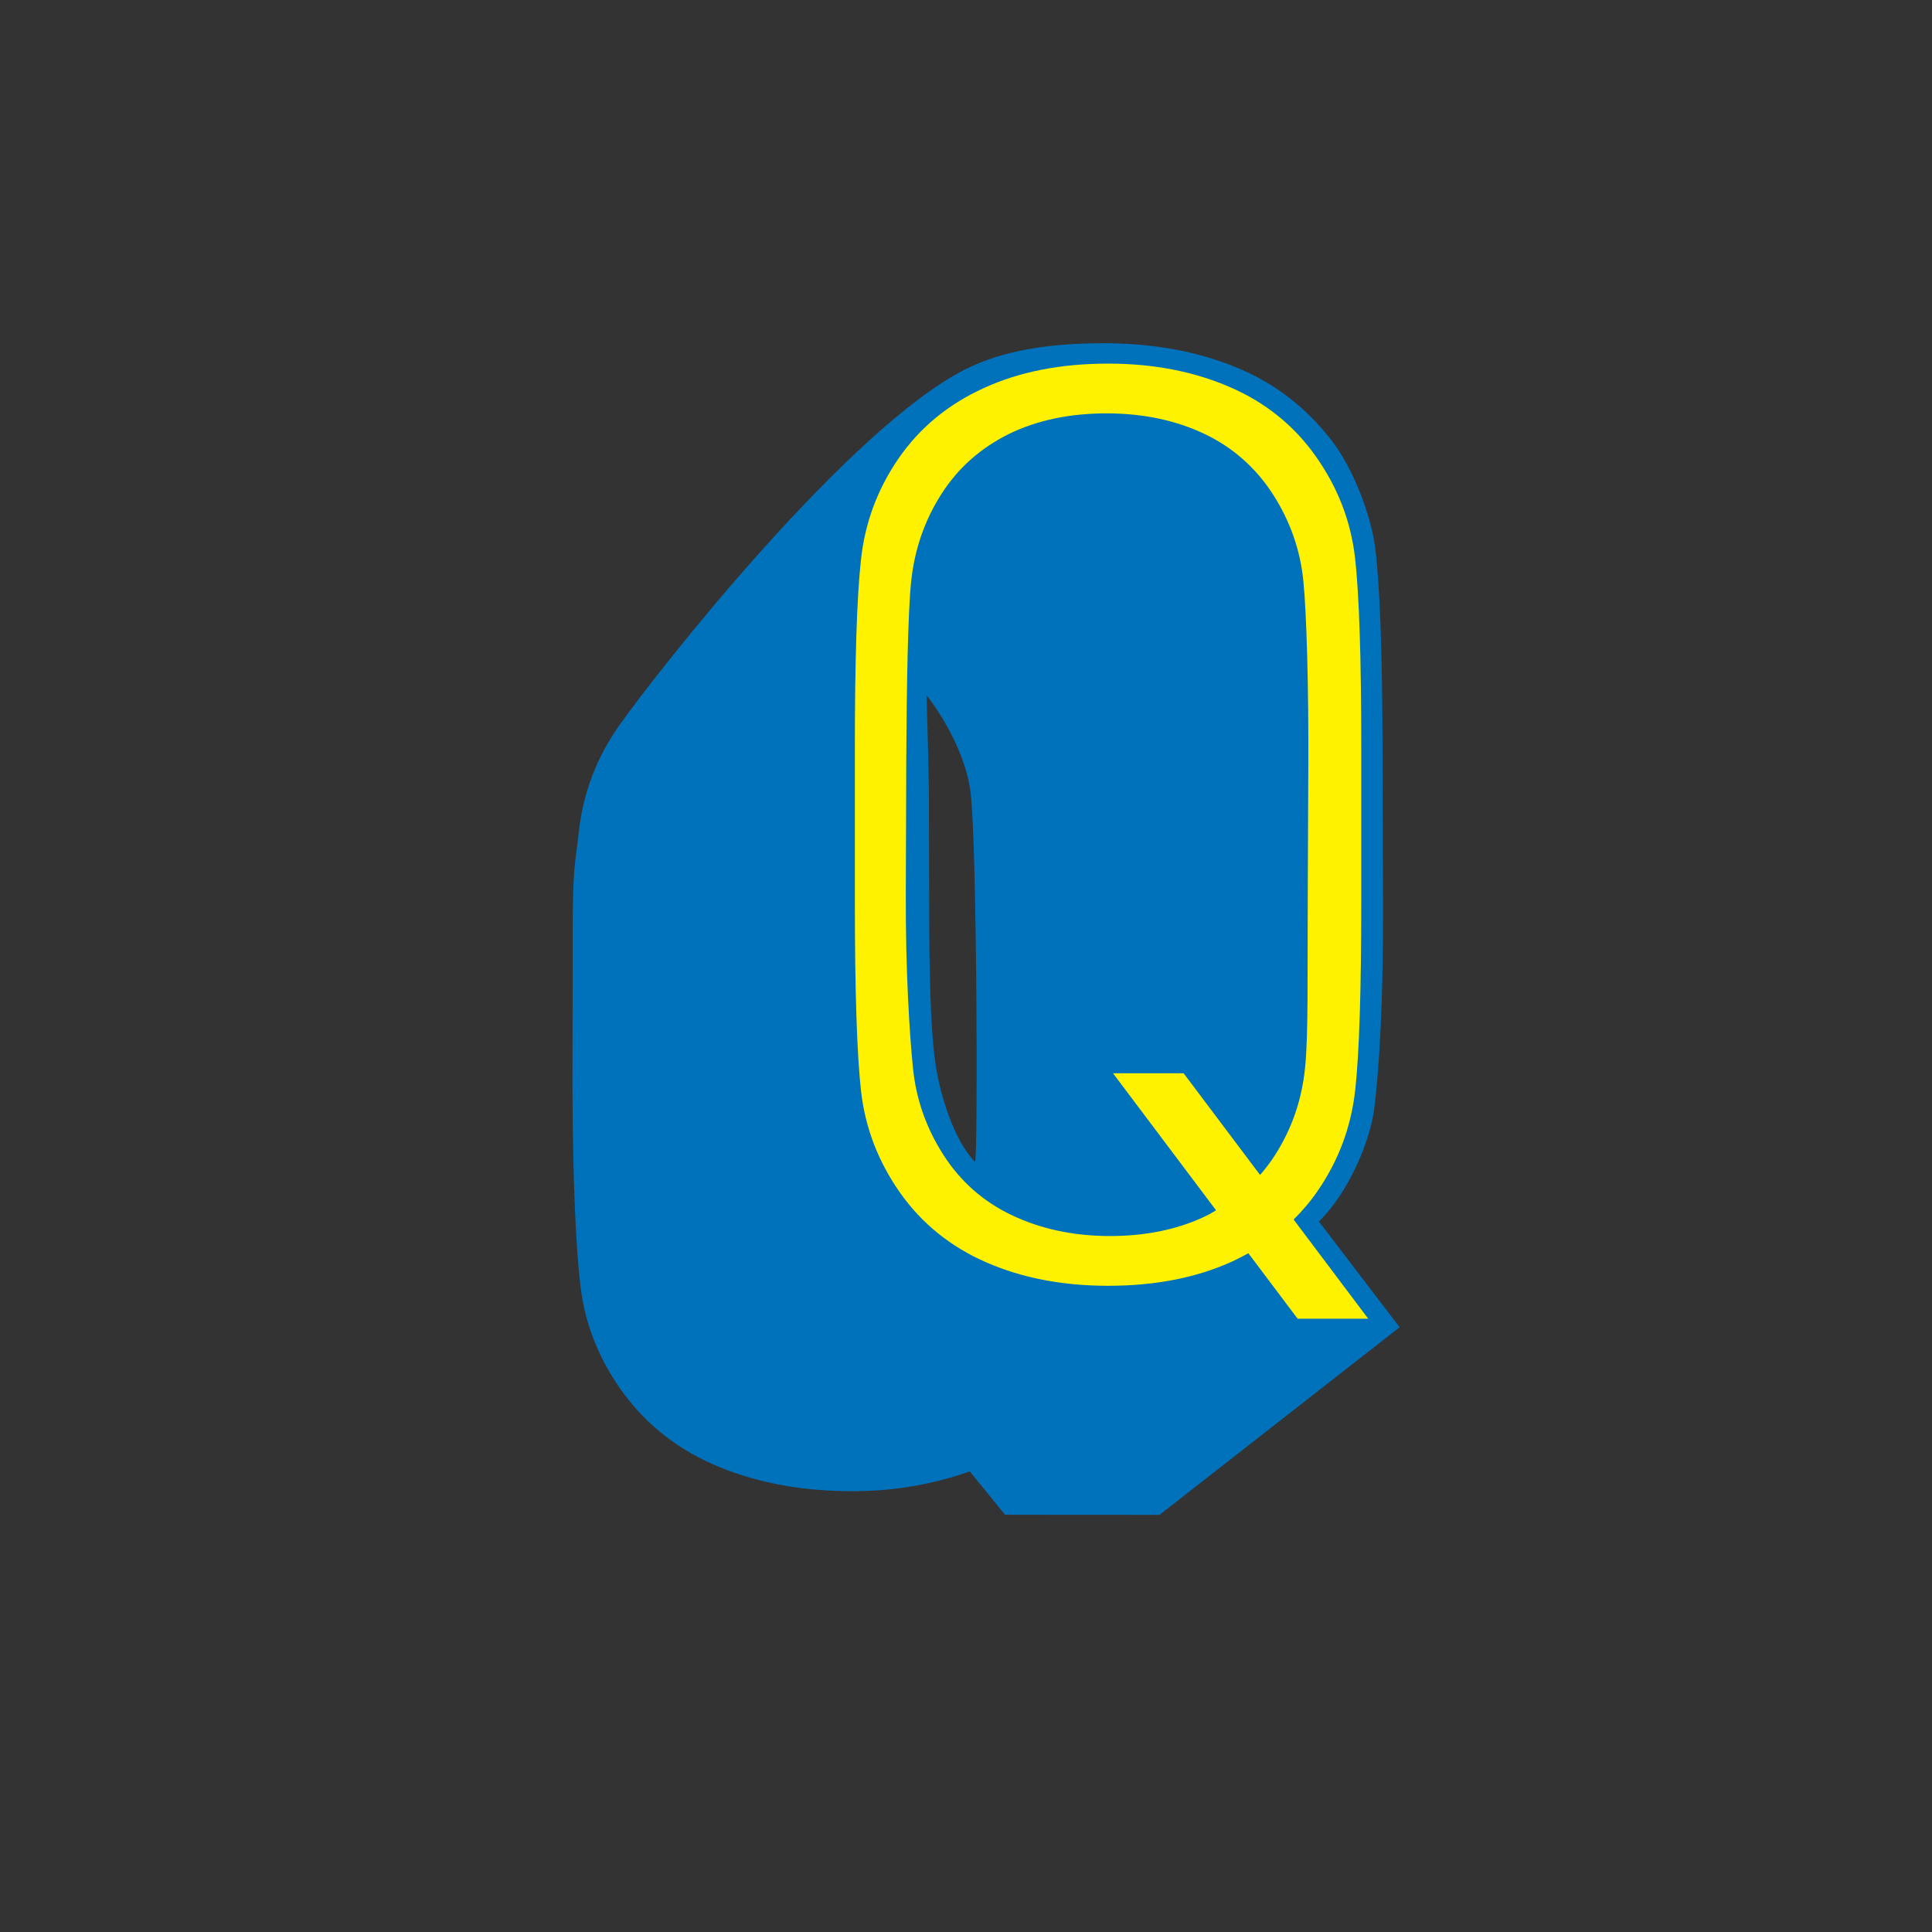 <?xml version="1.0" encoding="utf-8"?>
<!-- Generator: Adobe Illustrator 16.0.4, SVG Export Plug-In . SVG Version: 6.00 Build 0)  -->
<!DOCTYPE svg PUBLIC "-//W3C//DTD SVG 1.1//EN" "http://www.w3.org/Graphics/SVG/1.1/DTD/svg11.dtd">
<svg version="1.1" id="Layer_1" xmlns="http://www.w3.org/2000/svg" xmlns:xlink="http://www.w3.org/1999/xlink" x="0px" y="0px"
	 width="200px" height="200px" viewBox="0 0 200 200" enable-background="new 0 0 200 200" xml:space="preserve">
<rect x="0" y="0" width="200" height="200" fill="#333333" stroke="none"/>
<path fill="#0072BC" d="M136.532,126.448c3.052-2.957,5.299-8.29,5.724-11.659c0.507-4.034,0.941-10.933,0.914-20.647l-0.048-16.566
	c-0.028-9.955-0.264-16.927-0.773-20.914c-0.438-3.434-2.321-8.238-4.479-11.035c-2.572-3.335-5.799-5.921-9.9-7.6
	c-4.1-1.679-8.721-2.511-13.859-2.496c-5.42,0.016-10.262,0.711-14.232,2.729c-11.934,6.061-31.352,30.612-35.723,36.764
	c-2.381,3.352-3.796,7.046-4.237,11.091c-0.443,4.052-0.661,3.233-0.633,12.949l-0.024,13.28c0.029,9.954,0.358,16.91,0.84,20.895
	c0.488,3.979,1.984,7.66,4.485,11.047c2.502,3.375,5.799,5.907,9.896,7.587c4.102,1.68,8.721,2.51,13.863,2.495
	c4.521-0.013,8.457-0.79,12.044-2.052l3.651,4.489l15.995,0.01l24.853-19.42L136.532,126.448z M96.162,84.36
	c-0.01-3.219,0.018-2.597-0.238-12.383c0,0,3.883,4.811,4.545,10.021c0.674,5.299,0.785,37.797,0.467,38.293
	c-2.268-2.362-3.604-7.055-4.044-9.839c-0.444-2.756-0.677-7.612-0.696-14.556L96.162,84.36z"/>
<path fill="#FFF200" d="M141.636,136.51l-7.721-10.265c0.924-0.911,1.763-1.901,2.504-2.985c2.177-3.17,3.47-6.661,3.88-10.5
	c0.414-3.813,0.62-10.338,0.62-19.543v-15.69c0-9.415-0.218-16.015-0.647-19.794c-0.434-3.768-1.773-7.246-4.039-10.461
	c-2.252-3.207-5.242-5.623-8.949-7.214c-3.713-1.61-7.912-2.417-12.572-2.417c-4.91,0-9.223,0.845-12.916,2.555
	c-3.699,1.688-6.625,4.128-8.801,7.297c-2.17,3.163-3.47,6.662-3.872,10.489c-0.423,3.837-0.628,10.351-0.628,19.545v15.681
	c0,9.436,0.217,16.033,0.646,19.792c0.436,3.791,1.785,7.27,4.038,10.48c2.267,3.203,5.255,5.609,8.968,7.221
	s7.898,2.404,12.564,2.404c4.912,0,9.214-0.845,12.908-2.546c0.556-0.258,1.089-0.535,1.611-0.825l5.096,6.776H141.636z
	 M124.963,125.816c-2.927,1.441-6.338,2.157-10.244,2.138c-3.697-0.031-7.016-0.746-9.971-2.157
	c-2.938-1.394-5.297-3.459-7.078-6.232c-1.783-2.774-2.842-5.778-3.162-9.02c-0.332-3.239-0.775-9.98-0.74-18.084l0.047-13.481
	c0.041-7.915,0.166-15.521,0.512-18.83c0.352-3.291,1.389-6.287,3.121-8.999c1.734-2.715,4.072-4.78,7.011-6.235
	c2.931-1.429,6.368-2.146,10.261-2.124c3.693,0.021,7.027,0.734,9.965,2.124c2.947,1.403,5.307,3.501,7.086,6.245
	c1.784,2.785,2.838,5.769,3.155,9.009c0.329,3.26,0.55,10.947,0.511,19.051l-0.059,13.487c-0.042,7.908,0.075,14.585-0.282,17.857
	c-0.332,3.312-1.378,6.304-3.104,9.007c-0.469,0.736-0.99,1.416-1.549,2.056l-7.914-10.523h-7.31l10.667,14.183
	C125.576,125.461,125.287,125.657,124.963,125.816z"/>
</svg>
